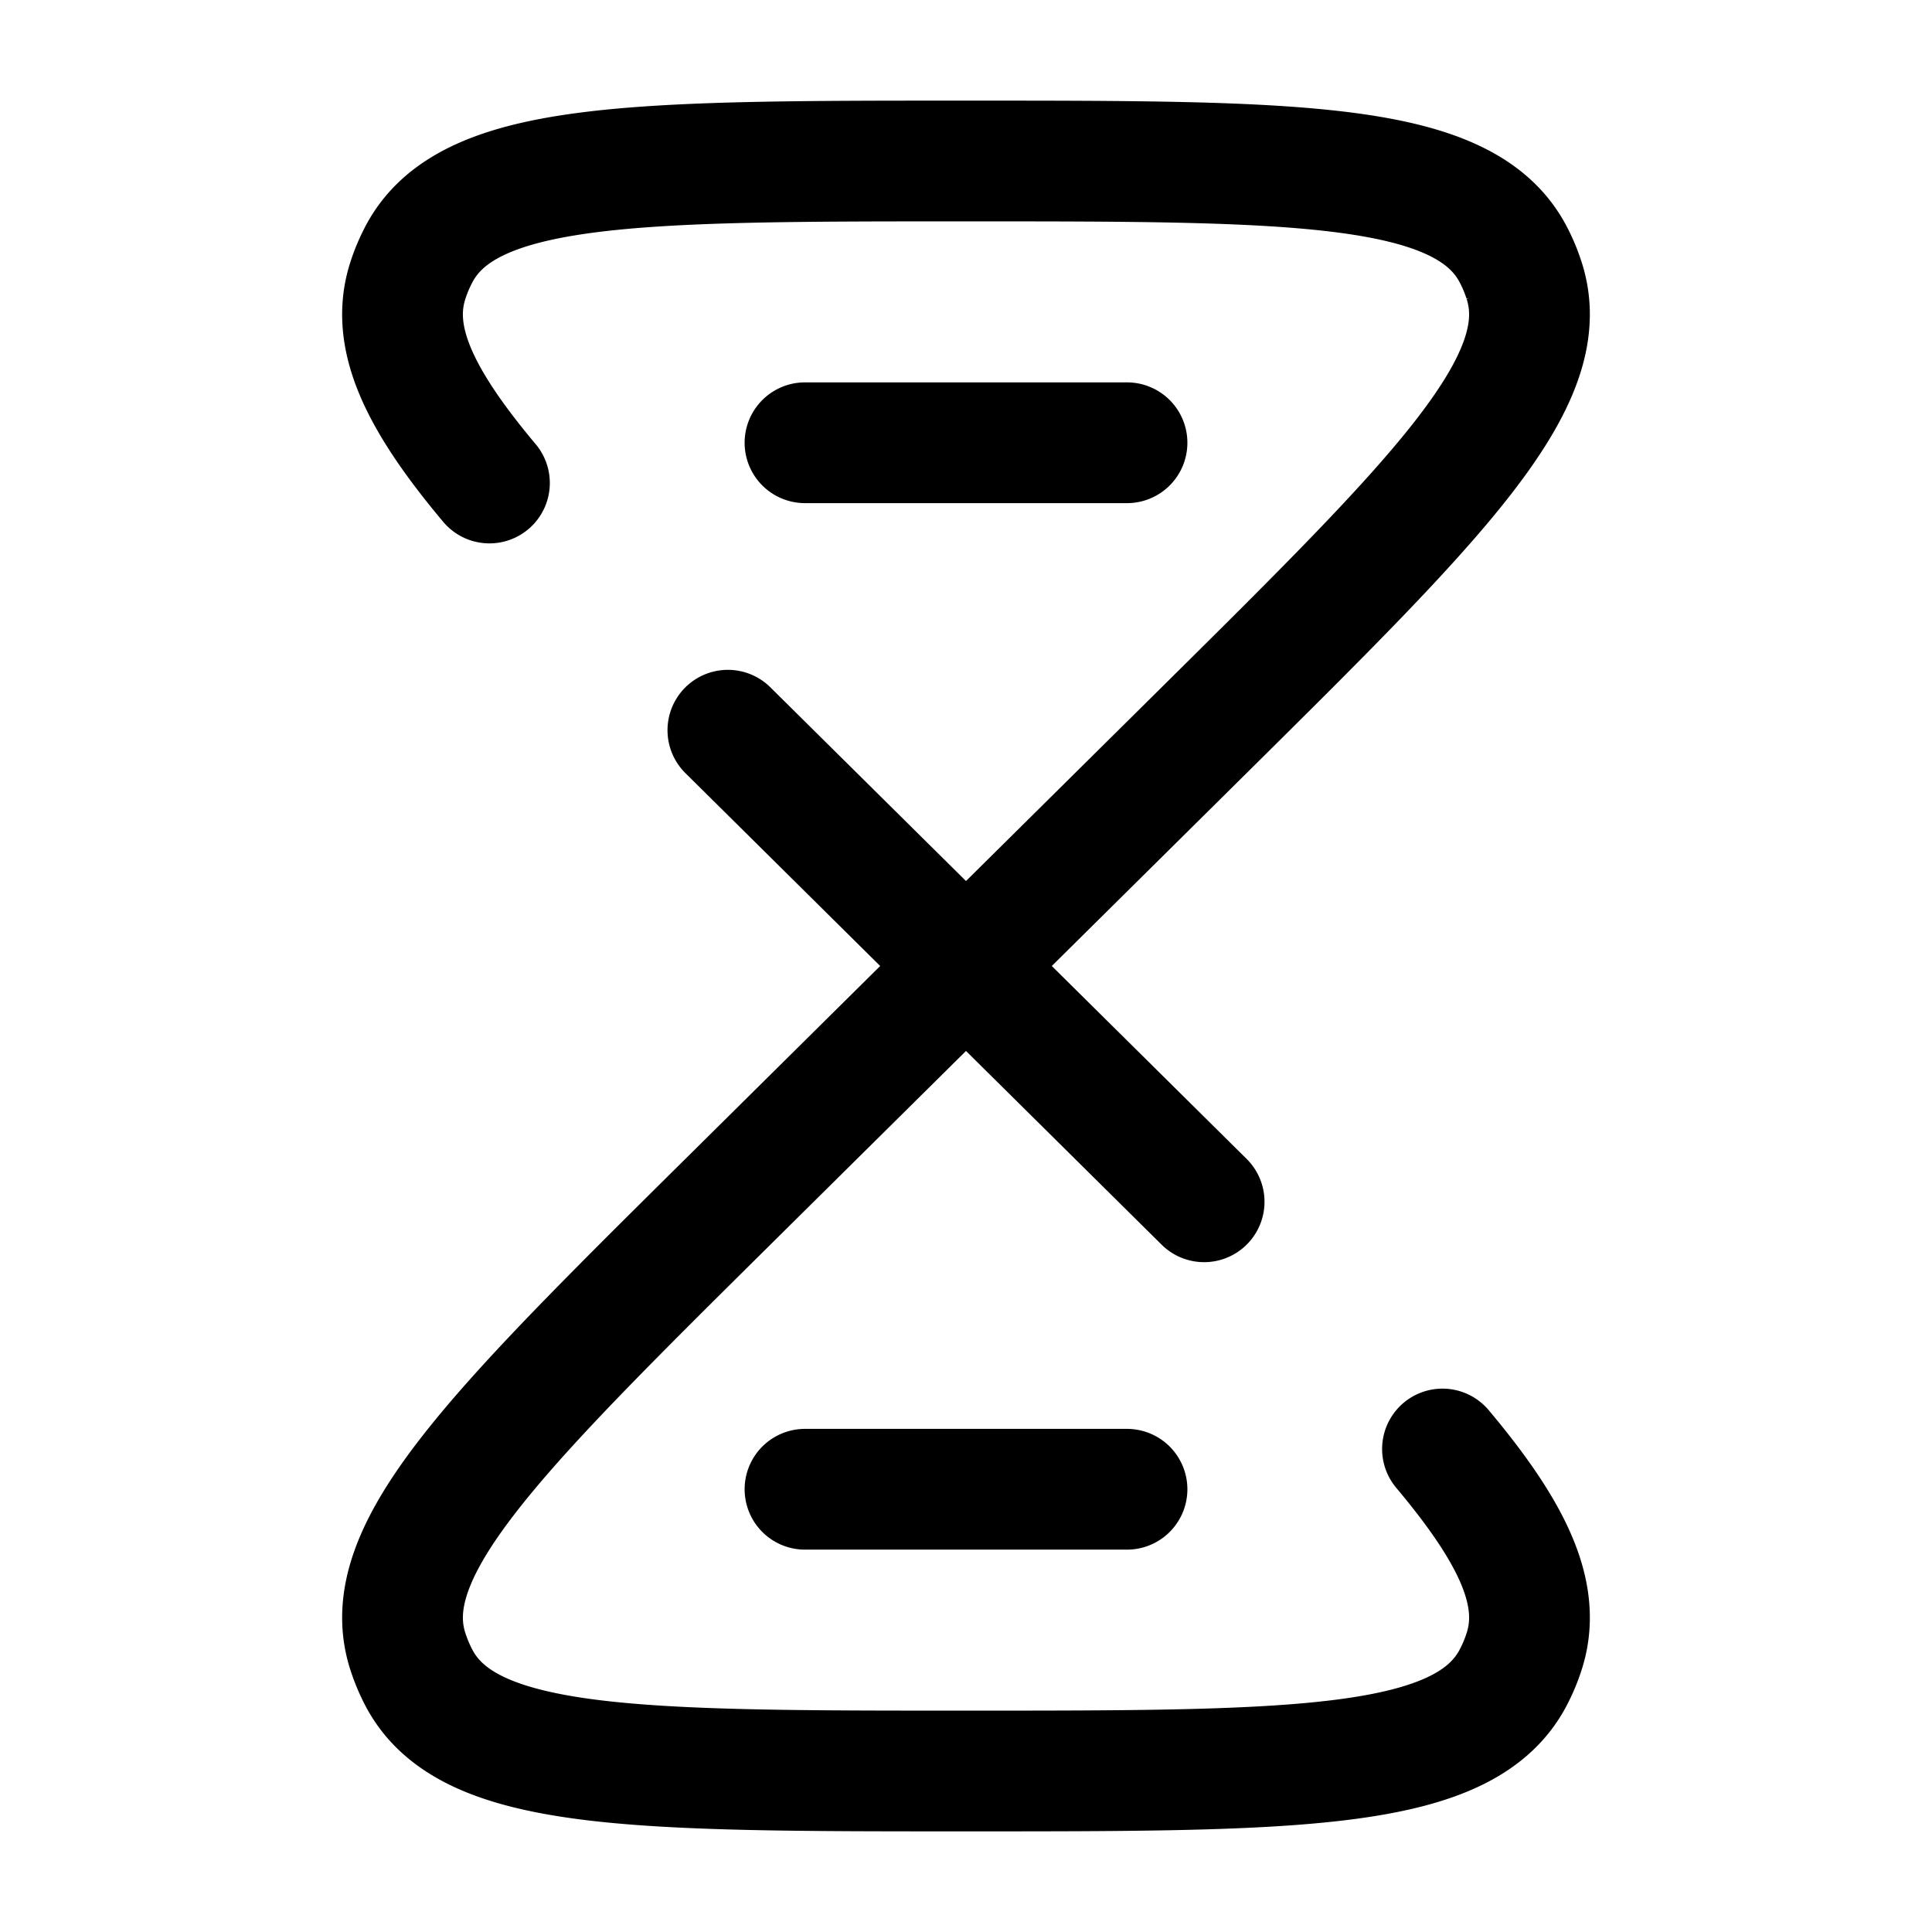 <svg xmlns="http://www.w3.org/2000/svg" width="3em" height="3em" viewBox="0 0 24 24"><path fill="none" stroke="currentColor" stroke-linecap="round" stroke-width="1.5" d="m12 12l-2.958 2.929c-2.922 2.894-4.383 4.341-3.974 5.59q.052.16.13.312C5.8 22 7.867 22 12 22s6.2 0 6.802-1.17q.078-.15.13-.311c.23-.703-.131-1.468-1.013-2.519M12 12l2.958 2.929M12 12l2.958-2.929c2.922-2.894 4.383-4.341 3.974-5.59a2 2 0 0 0-.13-.312C18.2 2 16.133 2 12 2S5.8 2 5.198 3.17q-.078.15-.13.311C4.838 4.184 5.199 4.95 6.08 6M12 12L9.042 9.071M10 5.5h4m-4 13h4"/></svg>